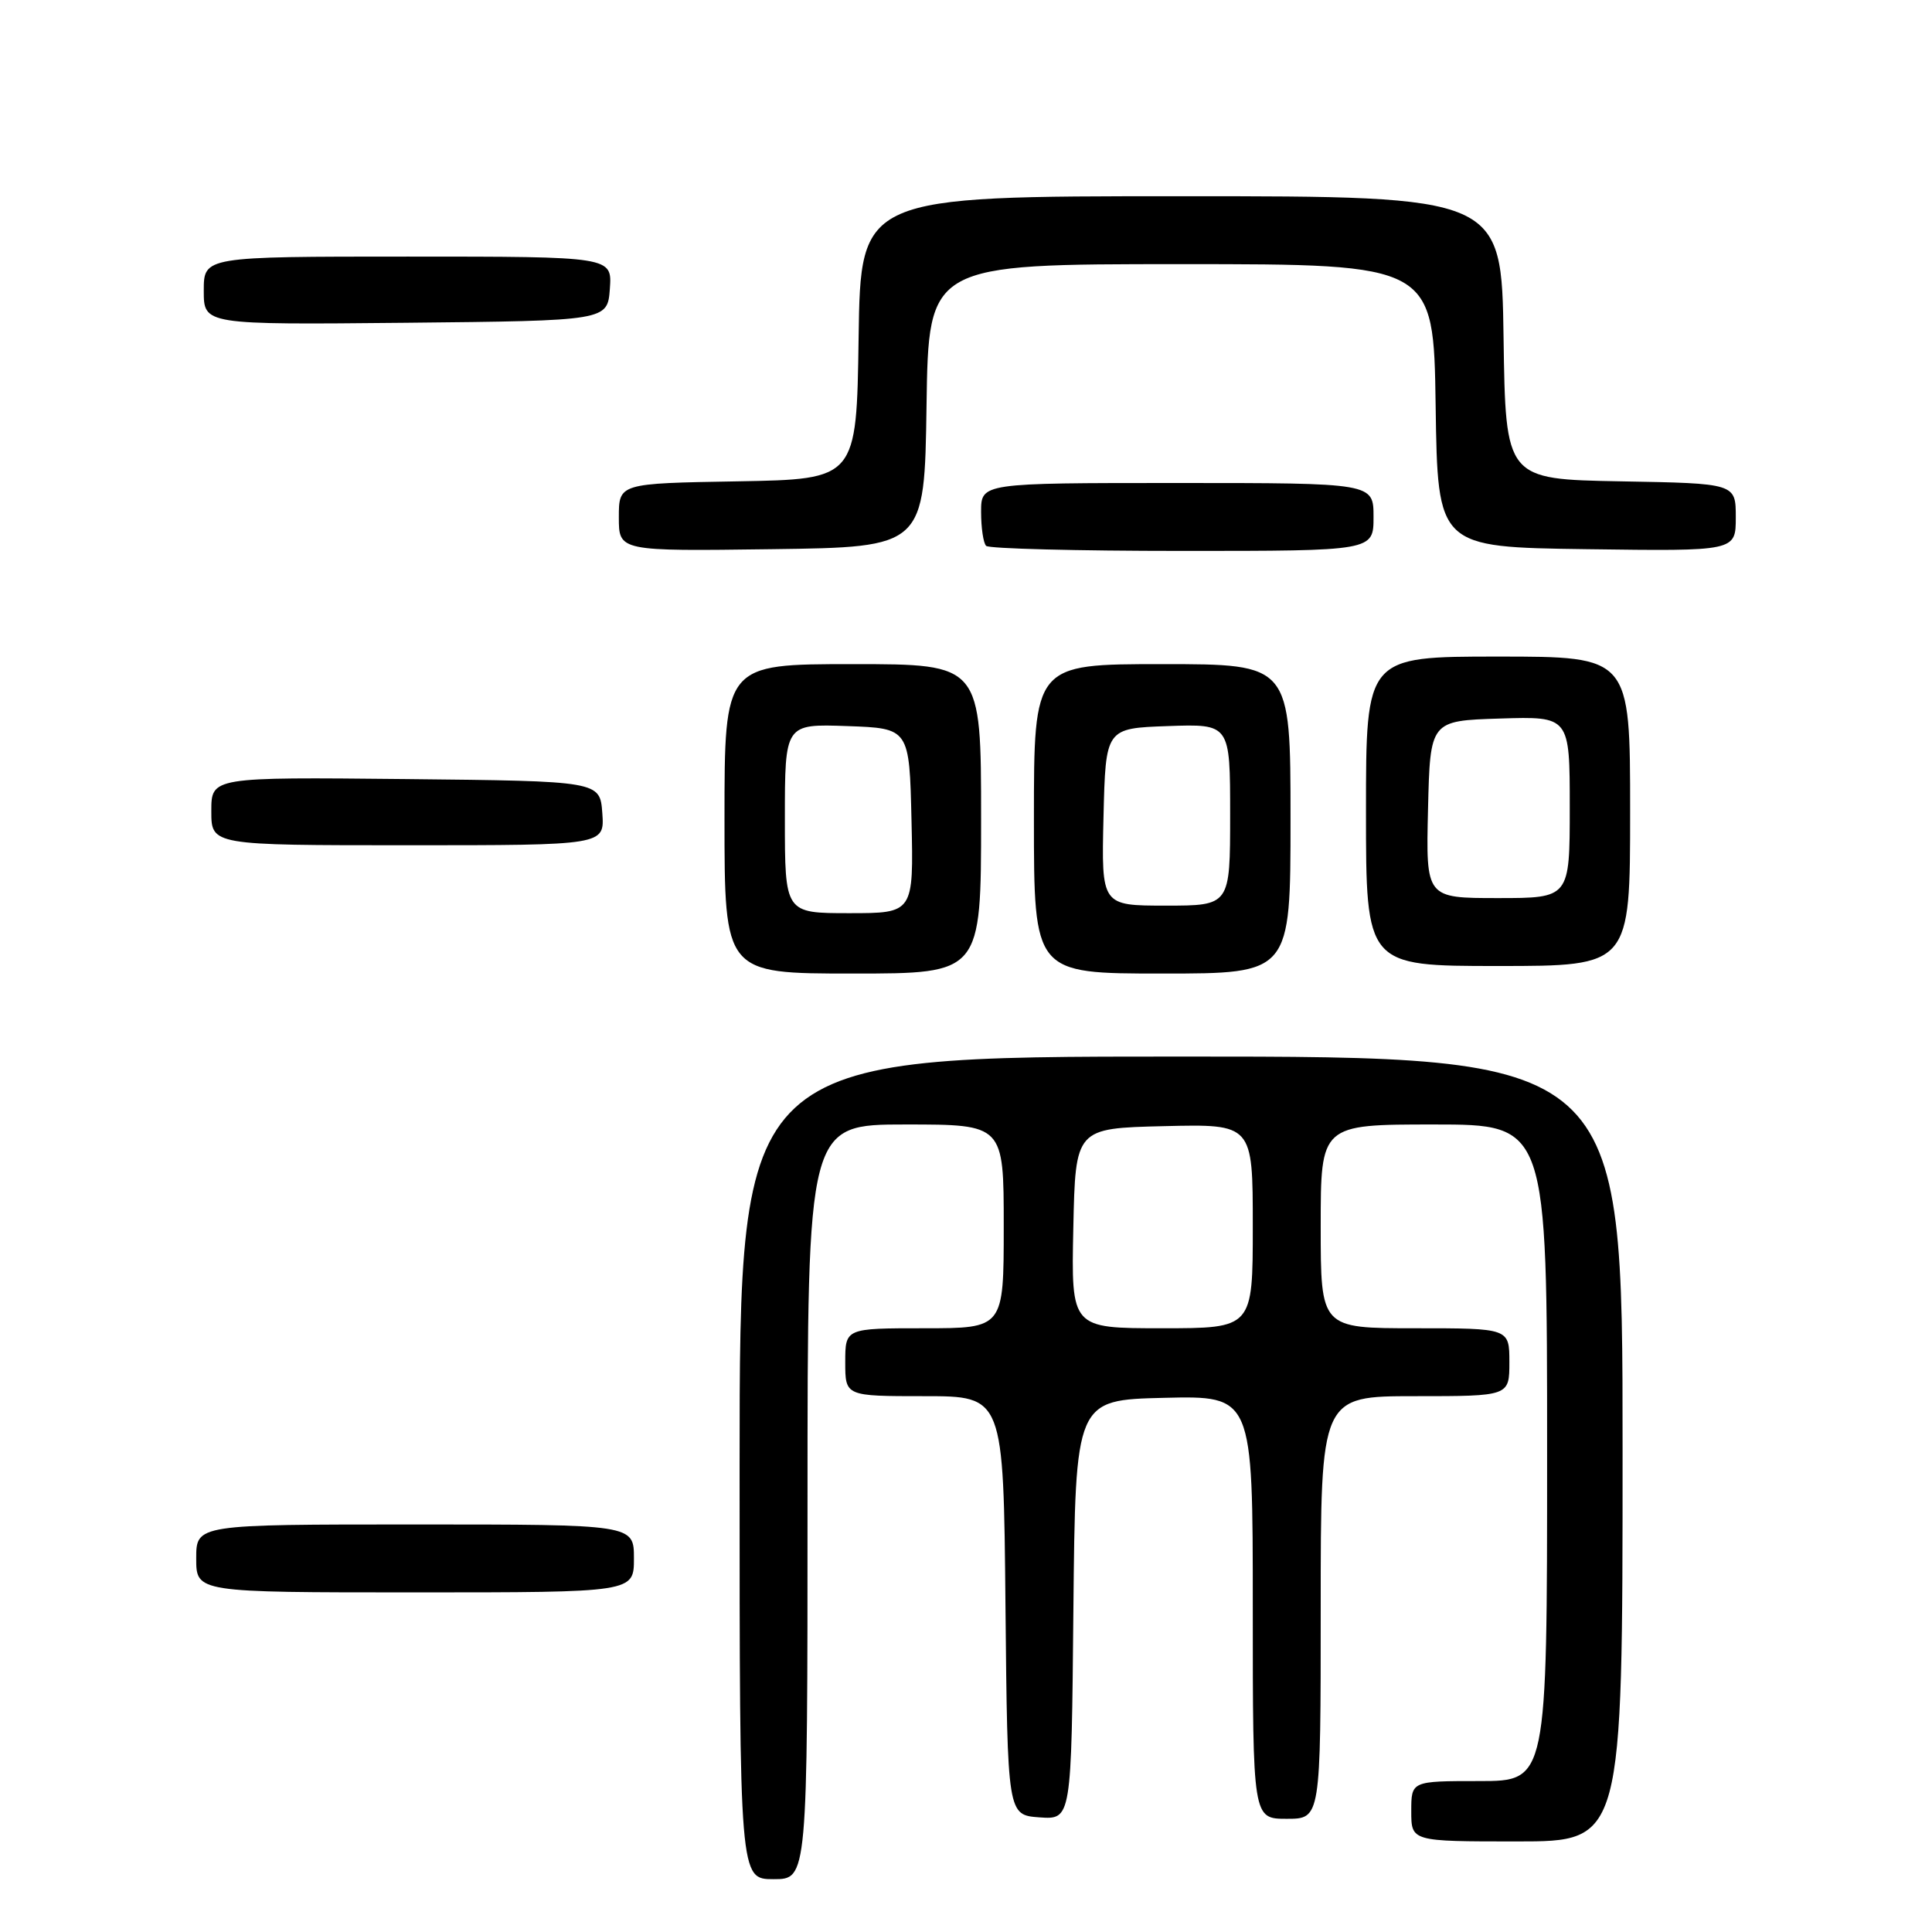 <?xml version="1.0" encoding="UTF-8" standalone="no"?>
<!DOCTYPE svg PUBLIC "-//W3C//DTD SVG 1.1//EN" "http://www.w3.org/Graphics/SVG/1.1/DTD/svg11.dtd" >
<svg xmlns="http://www.w3.org/2000/svg" xmlns:xlink="http://www.w3.org/1999/xlink" version="1.1" viewBox="0 0 256 256">
 <g >
 <path fill="currentColor"
d=" M 107.00 199.00 C 107.00 149.00 107.00 149.00 120.00 149.00 C 133.00 149.00 133.00 149.00 133.00 162.50 C 133.00 176.00 133.00 176.00 122.50 176.00 C 112.00 176.00 112.00 176.00 112.00 180.50 C 112.00 185.00 112.00 185.00 122.48 185.00 C 132.97 185.00 132.97 185.00 133.23 212.75 C 133.50 240.50 133.50 240.50 137.73 240.81 C 141.97 241.11 141.97 241.11 142.23 213.31 C 142.50 185.50 142.50 185.50 154.25 185.22 C 166.00 184.94 166.00 184.94 166.00 212.97 C 166.00 241.00 166.00 241.00 170.50 241.00 C 175.00 241.00 175.00 241.00 175.00 213.00 C 175.00 185.00 175.00 185.00 187.50 185.00 C 200.00 185.00 200.00 185.00 200.00 180.50 C 200.00 176.00 200.00 176.00 187.50 176.00 C 175.00 176.00 175.00 176.00 175.00 162.50 C 175.00 149.00 175.00 149.00 190.00 149.00 C 205.00 149.00 205.00 149.00 205.00 192.50 C 205.00 236.00 205.00 236.00 196.00 236.00 C 187.00 236.00 187.00 236.00 187.00 240.00 C 187.00 244.00 187.00 244.00 201.00 244.00 C 215.00 244.00 215.00 244.00 215.00 192.00 C 215.00 140.00 215.00 140.00 156.50 140.00 C 98.00 140.00 98.00 140.00 98.00 194.50 C 98.00 249.00 98.00 249.00 102.50 249.00 C 107.00 249.00 107.00 249.00 107.00 199.00 Z  M 84.00 206.50 C 84.00 202.00 84.00 202.00 55.00 202.00 C 26.00 202.00 26.00 202.00 26.00 206.50 C 26.00 211.00 26.00 211.00 55.00 211.00 C 84.00 211.00 84.00 211.00 84.00 206.50 Z  M 130.00 108.50 C 130.00 88.00 130.00 88.00 113.00 88.00 C 96.00 88.00 96.00 88.00 96.00 108.50 C 96.00 129.00 96.00 129.00 113.00 129.00 C 130.00 129.00 130.00 129.00 130.00 108.50 Z  M 171.00 108.50 C 171.00 88.00 171.00 88.00 154.00 88.00 C 137.00 88.00 137.00 88.00 137.00 108.50 C 137.00 129.00 137.00 129.00 154.00 129.00 C 171.00 129.00 171.00 129.00 171.00 108.50 Z  M 216.00 107.50 C 216.00 87.00 216.00 87.00 198.50 87.00 C 181.00 87.00 181.00 87.00 181.00 107.50 C 181.00 128.00 181.00 128.00 198.50 128.00 C 216.00 128.00 216.00 128.00 216.00 107.50 Z  M 79.81 107.75 C 79.50 103.50 79.50 103.50 53.75 103.23 C 28.00 102.97 28.00 102.97 28.00 107.48 C 28.00 112.00 28.00 112.00 54.06 112.00 C 80.11 112.00 80.11 112.00 79.81 107.75 Z  M 122.77 53.75 C 123.04 35.00 123.04 35.00 156.50 35.00 C 189.96 35.00 189.96 35.00 190.23 53.75 C 190.50 72.50 190.50 72.50 210.25 72.77 C 230.00 73.04 230.00 73.04 230.00 68.55 C 230.00 64.05 230.00 64.05 214.75 63.78 C 199.50 63.50 199.50 63.50 199.23 44.75 C 198.96 26.00 198.96 26.00 156.50 26.00 C 114.04 26.00 114.04 26.00 113.77 44.75 C 113.50 63.50 113.50 63.50 97.75 63.78 C 82.00 64.05 82.00 64.05 82.00 68.55 C 82.00 73.04 82.00 73.04 102.25 72.77 C 122.50 72.50 122.50 72.50 122.77 53.75 Z  M 182.00 68.50 C 182.00 64.00 182.00 64.00 156.00 64.00 C 130.00 64.00 130.00 64.00 130.00 67.83 C 130.00 69.94 130.30 71.97 130.67 72.33 C 131.03 72.70 142.73 73.00 156.67 73.00 C 182.00 73.00 182.00 73.00 182.00 68.50 Z  M 80.81 38.25 C 81.11 34.00 81.11 34.00 54.06 34.00 C 27.00 34.00 27.00 34.00 27.00 38.52 C 27.00 43.03 27.00 43.03 53.75 42.77 C 80.50 42.50 80.50 42.50 80.81 38.25 Z  M 142.22 162.75 C 142.50 149.50 142.50 149.50 154.25 149.22 C 166.00 148.94 166.00 148.94 166.00 162.47 C 166.00 176.00 166.00 176.00 153.97 176.00 C 141.94 176.00 141.94 176.00 142.22 162.75 Z  M 104.00 108.46 C 104.00 95.92 104.00 95.92 112.25 96.21 C 120.50 96.50 120.50 96.50 120.78 108.75 C 121.06 121.00 121.06 121.00 112.53 121.00 C 104.00 121.00 104.00 121.00 104.00 108.46 Z  M 146.22 108.25 C 146.50 96.50 146.50 96.50 154.75 96.21 C 163.00 95.92 163.00 95.92 163.00 107.96 C 163.00 120.00 163.00 120.00 154.47 120.00 C 145.94 120.00 145.94 120.00 146.22 108.25 Z  M 189.22 107.25 C 189.50 95.50 189.50 95.50 198.75 95.21 C 208.00 94.92 208.00 94.92 208.00 106.96 C 208.00 119.00 208.00 119.00 198.47 119.00 C 188.94 119.00 188.94 119.00 189.22 107.25 Z "/>
</g>
</svg>